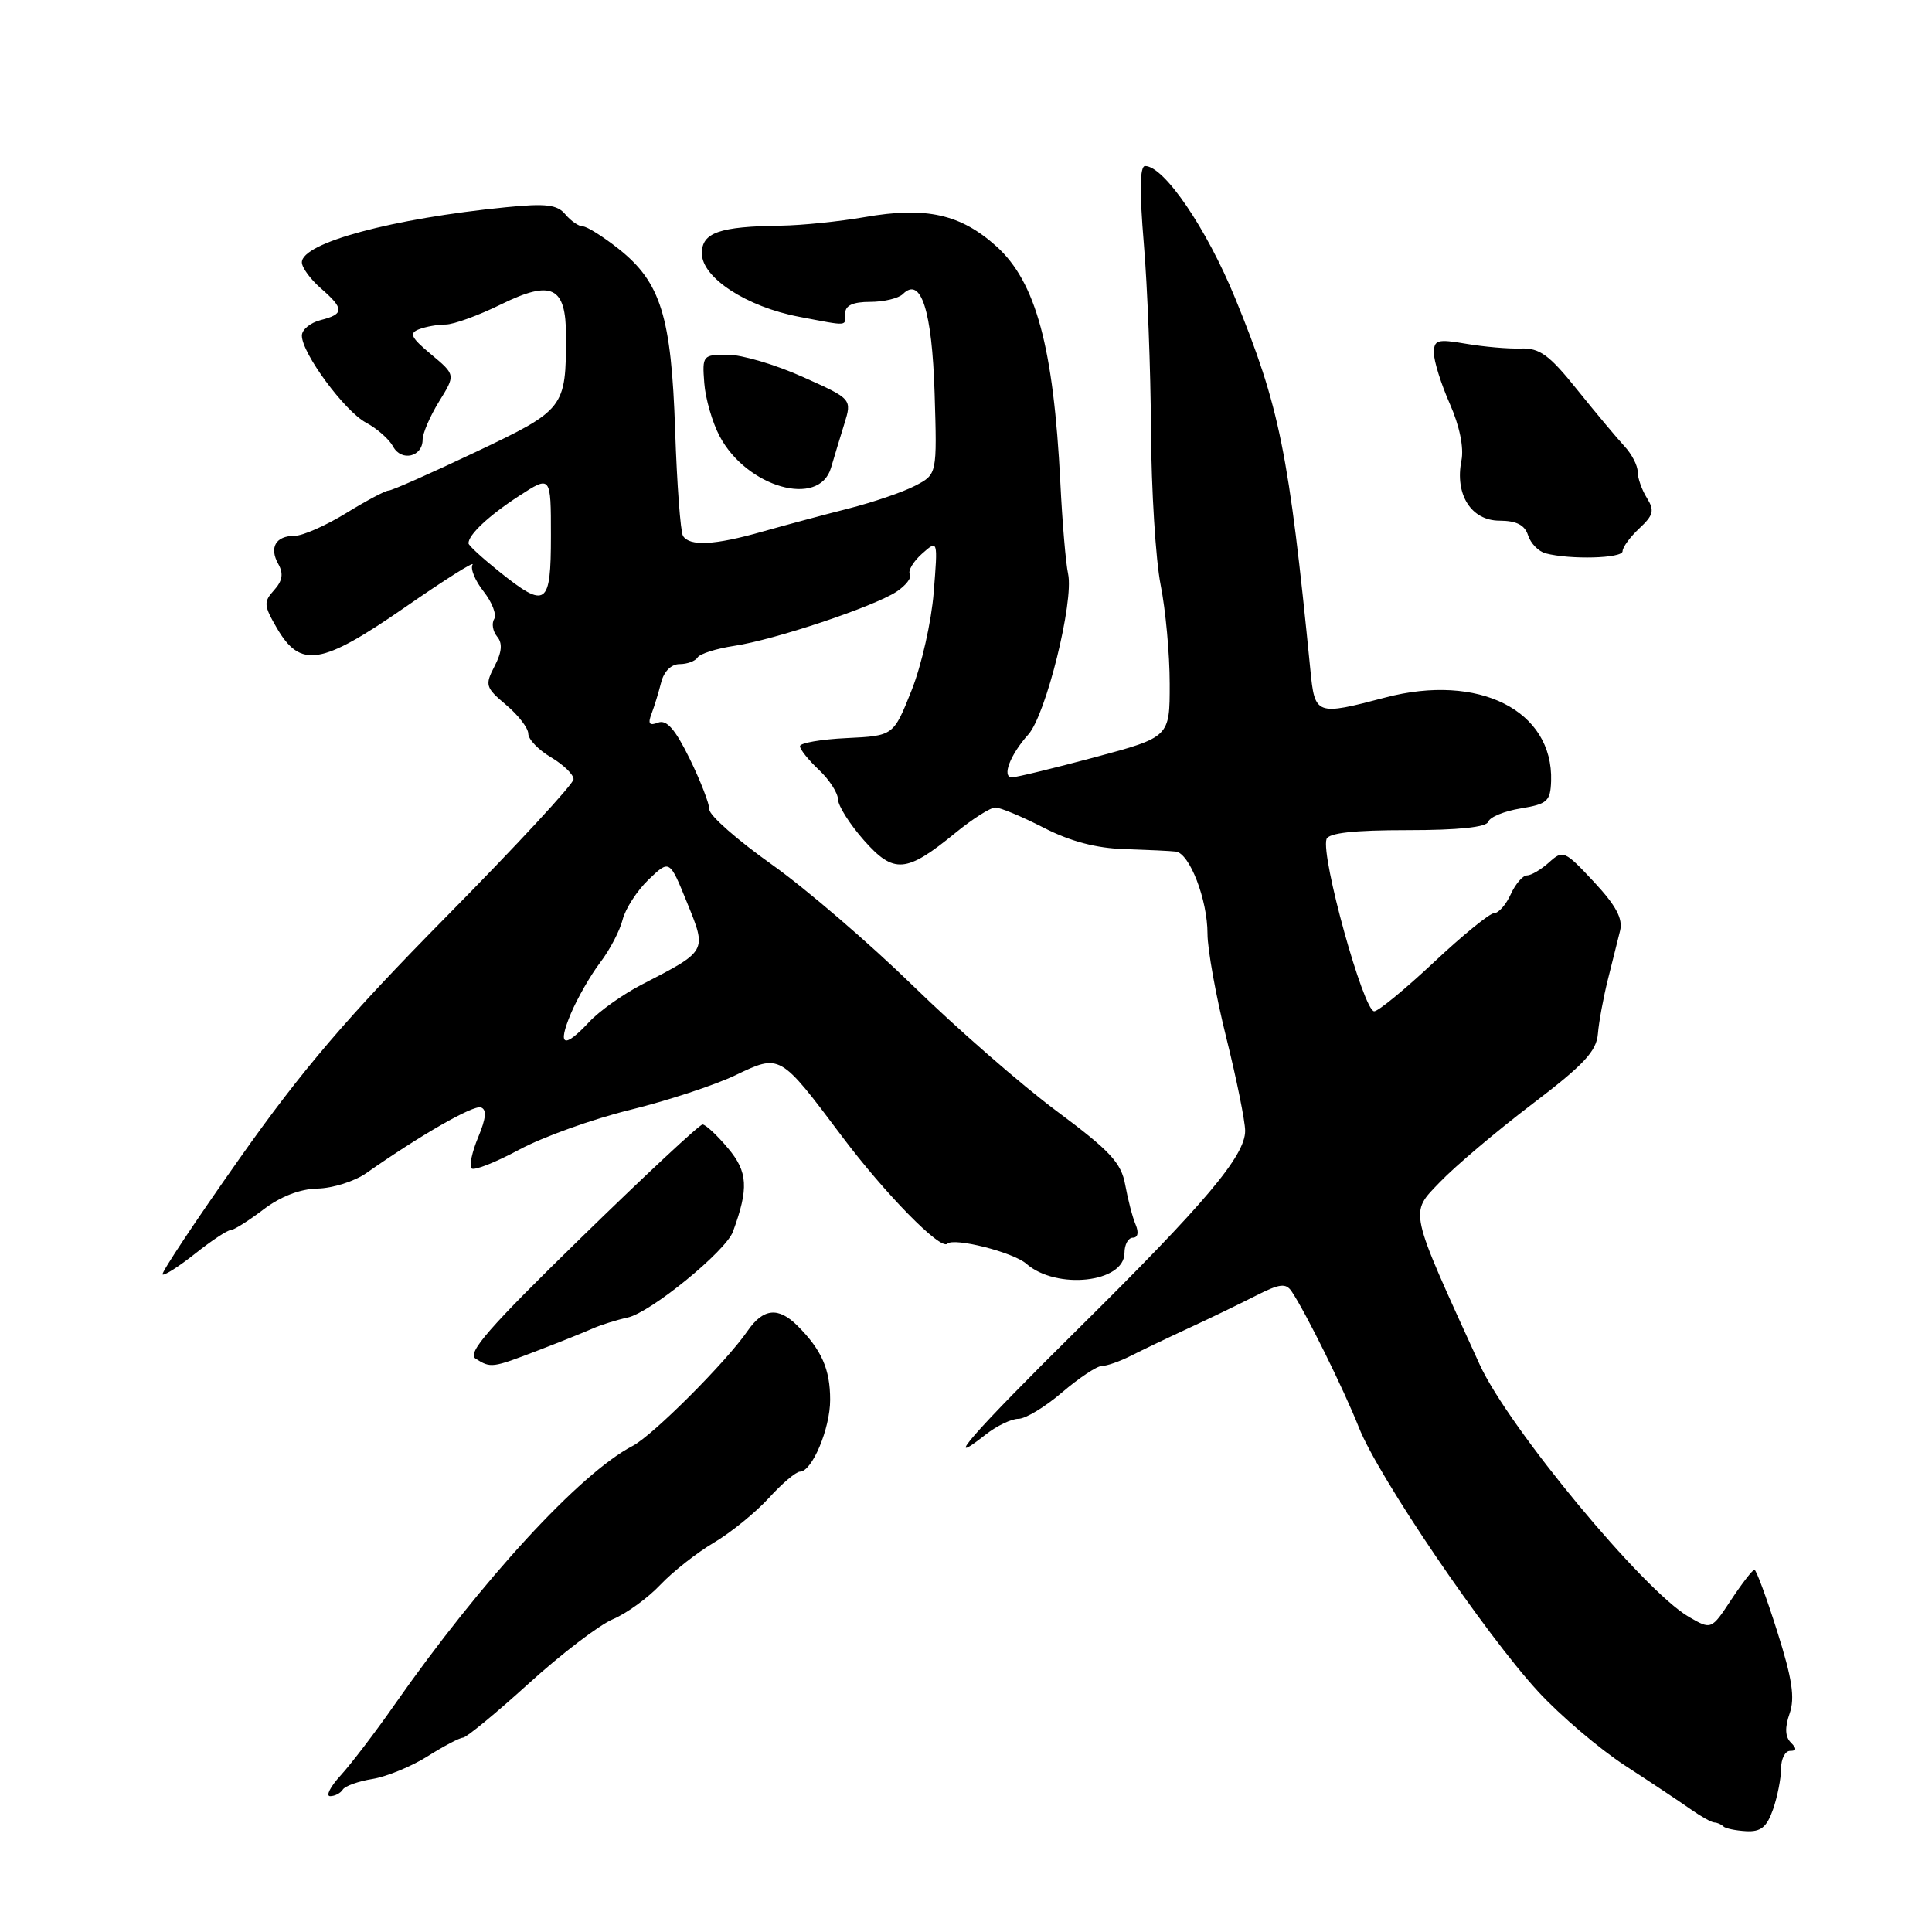 <?xml version="1.0" encoding="UTF-8" standalone="no"?>
<!DOCTYPE svg PUBLIC "-//W3C//DTD SVG 1.1//EN" "http://www.w3.org/Graphics/SVG/1.1/DTD/svg11.dtd" >
<svg xmlns="http://www.w3.org/2000/svg" xmlns:xlink="http://www.w3.org/1999/xlink" version="1.1" viewBox="0 0 256 256">
 <g >
 <path fill="currentColor"
d=" M 234.94 239.74 C 235.52 238.07 236.00 235.64 236.00 234.35 C 236.00 233.06 236.54 232.00 237.20 232.00 C 238.08 232.00 238.10 231.70 237.29 230.89 C 236.54 230.14 236.48 228.91 237.13 227.06 C 237.86 224.97 237.48 222.45 235.49 216.17 C 234.07 211.68 232.71 208.00 232.47 208.00 C 232.23 208.00 230.84 209.79 229.39 211.98 C 226.76 215.97 226.76 215.97 223.76 214.23 C 217.81 210.79 199.87 189.14 196.07 180.82 C 186.57 159.99 186.75 160.85 190.79 156.64 C 192.83 154.51 198.32 149.87 203.00 146.31 C 209.87 141.09 211.54 139.30 211.73 136.98 C 211.86 135.39 212.46 132.16 213.05 129.80 C 213.65 127.43 214.38 124.52 214.67 123.32 C 215.06 121.73 214.13 119.99 211.19 116.84 C 207.33 112.70 207.10 112.60 205.26 114.27 C 204.20 115.22 202.89 116.00 202.33 116.00 C 201.78 116.00 200.81 117.12 200.18 118.50 C 199.56 119.87 198.57 121.00 197.98 121.00 C 197.40 121.00 193.81 123.92 190.00 127.50 C 186.19 131.07 182.63 134.00 182.09 134.00 C 180.68 134.00 175.00 113.50 175.77 111.19 C 176.04 110.37 179.40 110.00 186.50 110.00 C 193.26 110.00 196.96 109.61 197.21 108.88 C 197.41 108.26 199.35 107.47 201.51 107.12 C 205.02 106.54 205.44 106.17 205.53 103.49 C 205.83 94.14 195.93 89.16 183.54 92.43 C 174.38 94.84 174.22 94.79 173.63 88.75 C 170.78 59.93 169.57 53.95 163.67 39.52 C 159.87 30.25 154.25 22.00 151.73 22.00 C 151.03 22.00 150.98 25.30 151.56 32.25 C 152.04 37.89 152.47 49.02 152.51 57.00 C 152.56 64.97 153.14 74.20 153.79 77.50 C 154.45 80.80 154.99 86.69 154.99 90.59 C 155.00 97.67 155.00 97.67 145.07 100.34 C 139.60 101.80 134.67 103.00 134.10 103.00 C 132.70 103.00 133.85 100.00 136.26 97.32 C 138.59 94.73 142.31 79.70 141.53 76.05 C 141.22 74.65 140.76 69.19 140.50 63.93 C 139.60 46.02 137.26 37.37 132.05 32.66 C 127.29 28.37 122.71 27.34 114.56 28.77 C 111.23 29.35 106.25 29.86 103.50 29.90 C 95.30 30.01 93.00 30.82 93.00 33.57 C 93.00 36.79 98.93 40.66 105.91 41.98 C 112.54 43.24 112.00 43.28 112.00 41.50 C 112.00 40.47 113.03 40.00 115.30 40.00 C 117.11 40.00 119.07 39.53 119.64 38.96 C 122.03 36.57 123.50 41.14 123.84 52.08 C 124.17 62.86 124.17 62.86 121.25 64.37 C 119.64 65.21 115.66 66.56 112.41 67.39 C 109.16 68.21 104.04 69.59 101.03 70.44 C 94.72 72.24 91.38 72.42 90.50 71.01 C 90.17 70.46 89.70 64.19 89.46 57.06 C 88.96 41.93 87.55 37.40 82.00 33.00 C 79.92 31.35 77.77 30.00 77.23 30.00 C 76.69 30.00 75.65 29.28 74.92 28.41 C 73.84 27.11 72.37 26.93 67.05 27.46 C 51.96 28.95 40.01 32.18 40.00 34.76 C 40.00 35.45 41.13 36.99 42.50 38.19 C 45.63 40.91 45.63 41.62 42.50 42.41 C 41.12 42.76 40.00 43.68 40.00 44.47 C 40.00 46.81 45.66 54.48 48.51 56.01 C 49.96 56.78 51.58 58.21 52.09 59.17 C 53.18 61.20 56.00 60.54 56.00 58.26 C 56.00 57.42 56.98 55.15 58.18 53.20 C 60.37 49.67 60.37 49.67 57.13 46.96 C 54.45 44.73 54.17 44.15 55.52 43.63 C 56.43 43.28 58.02 43.00 59.06 43.00 C 60.10 43.00 63.41 41.80 66.41 40.32 C 73.11 37.04 75.00 37.95 75.00 44.50 C 75.00 54.07 74.82 54.30 63.04 59.89 C 57.12 62.70 51.93 65.00 51.50 65.00 C 51.07 65.00 48.53 66.35 45.85 68.00 C 43.16 69.65 40.10 71.00 39.04 71.00 C 36.54 71.00 35.64 72.54 36.88 74.74 C 37.59 76.01 37.43 76.97 36.31 78.21 C 34.91 79.75 34.95 80.23 36.68 83.21 C 39.82 88.60 42.55 88.16 53.62 80.50 C 58.89 76.84 62.94 74.29 62.62 74.81 C 62.29 75.34 62.95 76.94 64.08 78.37 C 65.21 79.81 65.84 81.45 65.48 82.03 C 65.12 82.61 65.30 83.65 65.87 84.35 C 66.61 85.23 66.51 86.39 65.53 88.28 C 64.23 90.78 64.33 91.10 67.07 93.41 C 68.68 94.76 70.00 96.48 70.00 97.22 C 70.00 97.96 71.35 99.37 73.00 100.34 C 74.65 101.32 76.00 102.62 76.00 103.25 C 76.00 103.87 68.42 112.06 59.16 121.44 C 45.98 134.80 40.03 141.76 31.75 153.50 C 25.93 161.75 21.33 168.67 21.54 168.87 C 21.74 169.07 23.68 167.84 25.85 166.12 C 28.01 164.40 30.13 163.00 30.55 163.00 C 30.97 163.00 32.91 161.78 34.87 160.29 C 37.15 158.55 39.74 157.54 42.07 157.49 C 44.08 157.45 46.98 156.53 48.51 155.46 C 55.72 150.40 62.70 146.40 63.72 146.74 C 64.52 147.01 64.41 148.16 63.37 150.67 C 62.55 152.62 62.15 154.49 62.48 154.82 C 62.81 155.15 65.65 154.03 68.79 152.34 C 71.93 150.65 78.53 148.28 83.46 147.07 C 88.39 145.86 94.67 143.80 97.43 142.48 C 103.39 139.63 103.32 139.59 111.51 150.50 C 117.26 158.17 124.64 165.70 125.53 164.80 C 126.39 163.94 134.26 165.93 135.99 167.45 C 139.98 170.95 149.00 169.97 149.00 166.02 C 149.00 164.91 149.50 164.00 150.11 164.00 C 150.78 164.00 150.92 163.31 150.47 162.25 C 150.06 161.29 149.45 158.93 149.10 157.01 C 148.57 154.07 147.12 152.51 139.98 147.20 C 135.32 143.73 126.78 136.28 121.00 130.64 C 115.22 125.01 106.79 117.76 102.25 114.54 C 97.71 111.32 94.00 108.05 94.00 107.28 C 94.00 106.51 92.82 103.46 91.38 100.52 C 89.46 96.61 88.33 95.32 87.20 95.75 C 86.04 96.20 85.82 95.91 86.33 94.58 C 86.70 93.61 87.28 91.73 87.61 90.41 C 87.98 88.96 88.95 88.00 90.05 88.00 C 91.06 88.00 92.13 87.60 92.43 87.12 C 92.73 86.63 94.92 85.94 97.29 85.58 C 102.63 84.78 115.71 80.41 118.78 78.41 C 120.04 77.58 120.84 76.54 120.56 76.09 C 120.28 75.64 121.00 74.42 122.16 73.38 C 124.28 71.50 124.28 71.50 123.72 78.50 C 123.42 82.35 122.10 88.20 120.78 91.50 C 118.39 97.50 118.39 97.50 112.19 97.80 C 108.79 97.96 106.00 98.45 106.00 98.87 C 106.00 99.30 107.13 100.71 108.50 102.00 C 109.88 103.29 111.02 105.06 111.04 105.92 C 111.06 106.79 112.61 109.23 114.47 111.34 C 118.44 115.83 120.08 115.70 126.60 110.36 C 128.86 108.51 131.24 107.00 131.89 107.00 C 132.54 107.00 135.41 108.20 138.28 109.67 C 141.82 111.49 145.27 112.40 149.00 112.51 C 152.03 112.61 155.09 112.75 155.80 112.84 C 157.63 113.06 160.00 119.21 160.00 123.72 C 160.00 125.80 161.12 132.00 162.49 137.50 C 163.86 143.00 164.98 148.55 164.99 149.83 C 165.00 153.14 159.73 159.40 142.80 176.14 C 128.90 189.89 124.58 194.84 130.63 190.07 C 132.08 188.93 134.03 188.00 134.95 188.00 C 135.88 188.00 138.48 186.43 140.73 184.50 C 142.98 182.58 145.35 181.00 146.00 181.00 C 146.66 181.00 148.39 180.39 149.85 179.65 C 151.31 178.91 154.75 177.26 157.50 175.99 C 160.25 174.72 164.24 172.79 166.36 171.71 C 169.57 170.08 170.38 169.98 171.15 171.12 C 173.02 173.89 178.08 184.14 180.06 189.15 C 182.62 195.66 196.81 216.55 203.83 224.16 C 206.76 227.34 211.94 231.74 215.33 233.95 C 218.72 236.15 222.62 238.75 224.00 239.72 C 225.38 240.69 226.80 241.49 227.17 241.49 C 227.53 241.50 228.06 241.72 228.34 242.00 C 228.61 242.28 229.97 242.56 231.36 242.64 C 233.33 242.75 234.11 242.11 234.94 239.74 Z  M 45.42 237.13 C 45.71 236.66 47.49 236.02 49.37 235.72 C 51.25 235.41 54.52 234.06 56.64 232.73 C 58.76 231.39 60.88 230.27 61.35 230.25 C 61.81 230.23 65.73 227.00 70.06 223.07 C 74.39 219.14 79.41 215.31 81.22 214.55 C 83.02 213.79 85.85 211.74 87.50 209.99 C 89.15 208.25 92.34 205.74 94.59 204.41 C 96.84 203.08 100.11 200.42 101.87 198.50 C 103.62 196.57 105.48 195.00 106.00 195.00 C 107.60 195.00 110.00 189.30 110.00 185.48 C 110.00 181.43 108.87 178.87 105.68 175.68 C 103.14 173.14 101.14 173.35 99.07 176.34 C 96.25 180.45 86.49 190.21 83.83 191.59 C 76.89 195.18 63.79 209.42 52.24 225.94 C 49.72 229.55 46.52 233.74 45.14 235.25 C 43.76 236.76 43.13 238.00 43.75 238.00 C 44.37 238.00 45.12 237.61 45.42 237.13 Z  M 71.21 178.97 C 74.12 177.86 77.40 176.54 78.50 176.05 C 79.60 175.56 81.70 174.90 83.17 174.58 C 86.19 173.93 96.17 165.79 97.12 163.20 C 99.23 157.45 99.10 155.27 96.46 152.14 C 95.01 150.41 93.49 149.00 93.09 149.00 C 92.69 149.00 85.43 155.77 76.95 164.05 C 64.77 175.94 61.85 179.29 63.02 180.03 C 65.03 181.30 65.19 181.28 71.21 178.97 Z  M 215.00 73.04 C 215.00 72.51 216.00 71.15 217.22 70.01 C 219.10 68.26 219.25 67.64 218.22 65.98 C 217.55 64.91 217.00 63.35 217.00 62.51 C 217.00 61.68 216.21 60.16 215.25 59.13 C 214.29 58.10 211.48 54.74 209.01 51.67 C 205.28 47.01 204.02 46.10 201.51 46.18 C 199.86 46.24 196.59 45.95 194.25 45.55 C 190.45 44.90 190.00 45.03 190.00 46.78 C 190.00 47.86 190.95 50.88 192.10 53.49 C 193.40 56.43 193.99 59.30 193.65 61.02 C 192.75 65.52 194.94 68.98 198.68 68.99 C 200.95 69.00 202.04 69.56 202.48 70.94 C 202.82 72.00 203.86 73.07 204.80 73.32 C 208.07 74.18 215.00 73.99 215.00 73.04 Z  M 110.11 62.00 C 110.51 60.62 111.31 58.01 111.87 56.19 C 112.90 52.87 112.90 52.87 106.36 49.94 C 102.76 48.32 98.29 47.00 96.42 47.00 C 93.12 47.00 93.04 47.10 93.32 50.75 C 93.47 52.81 94.39 55.98 95.35 57.79 C 98.95 64.59 108.54 67.32 110.11 62.00 Z  M 75.64 134.31 C 76.49 132.29 78.23 129.25 79.51 127.56 C 80.80 125.88 82.14 123.31 82.50 121.86 C 82.87 120.41 84.41 118.02 85.94 116.55 C 88.72 113.89 88.72 113.89 91.03 119.58 C 93.68 126.11 93.76 125.96 85.00 130.48 C 82.53 131.76 79.41 133.97 78.08 135.40 C 74.69 139.03 73.83 138.64 75.64 134.31 Z  M 66.16 75.75 C 63.93 73.96 62.09 72.28 62.08 72.00 C 62.04 70.88 64.74 68.34 68.75 65.73 C 73.00 62.97 73.00 62.97 73.00 70.99 C 73.00 80.30 72.38 80.73 66.16 75.75 Z "/>
</g>
</svg>